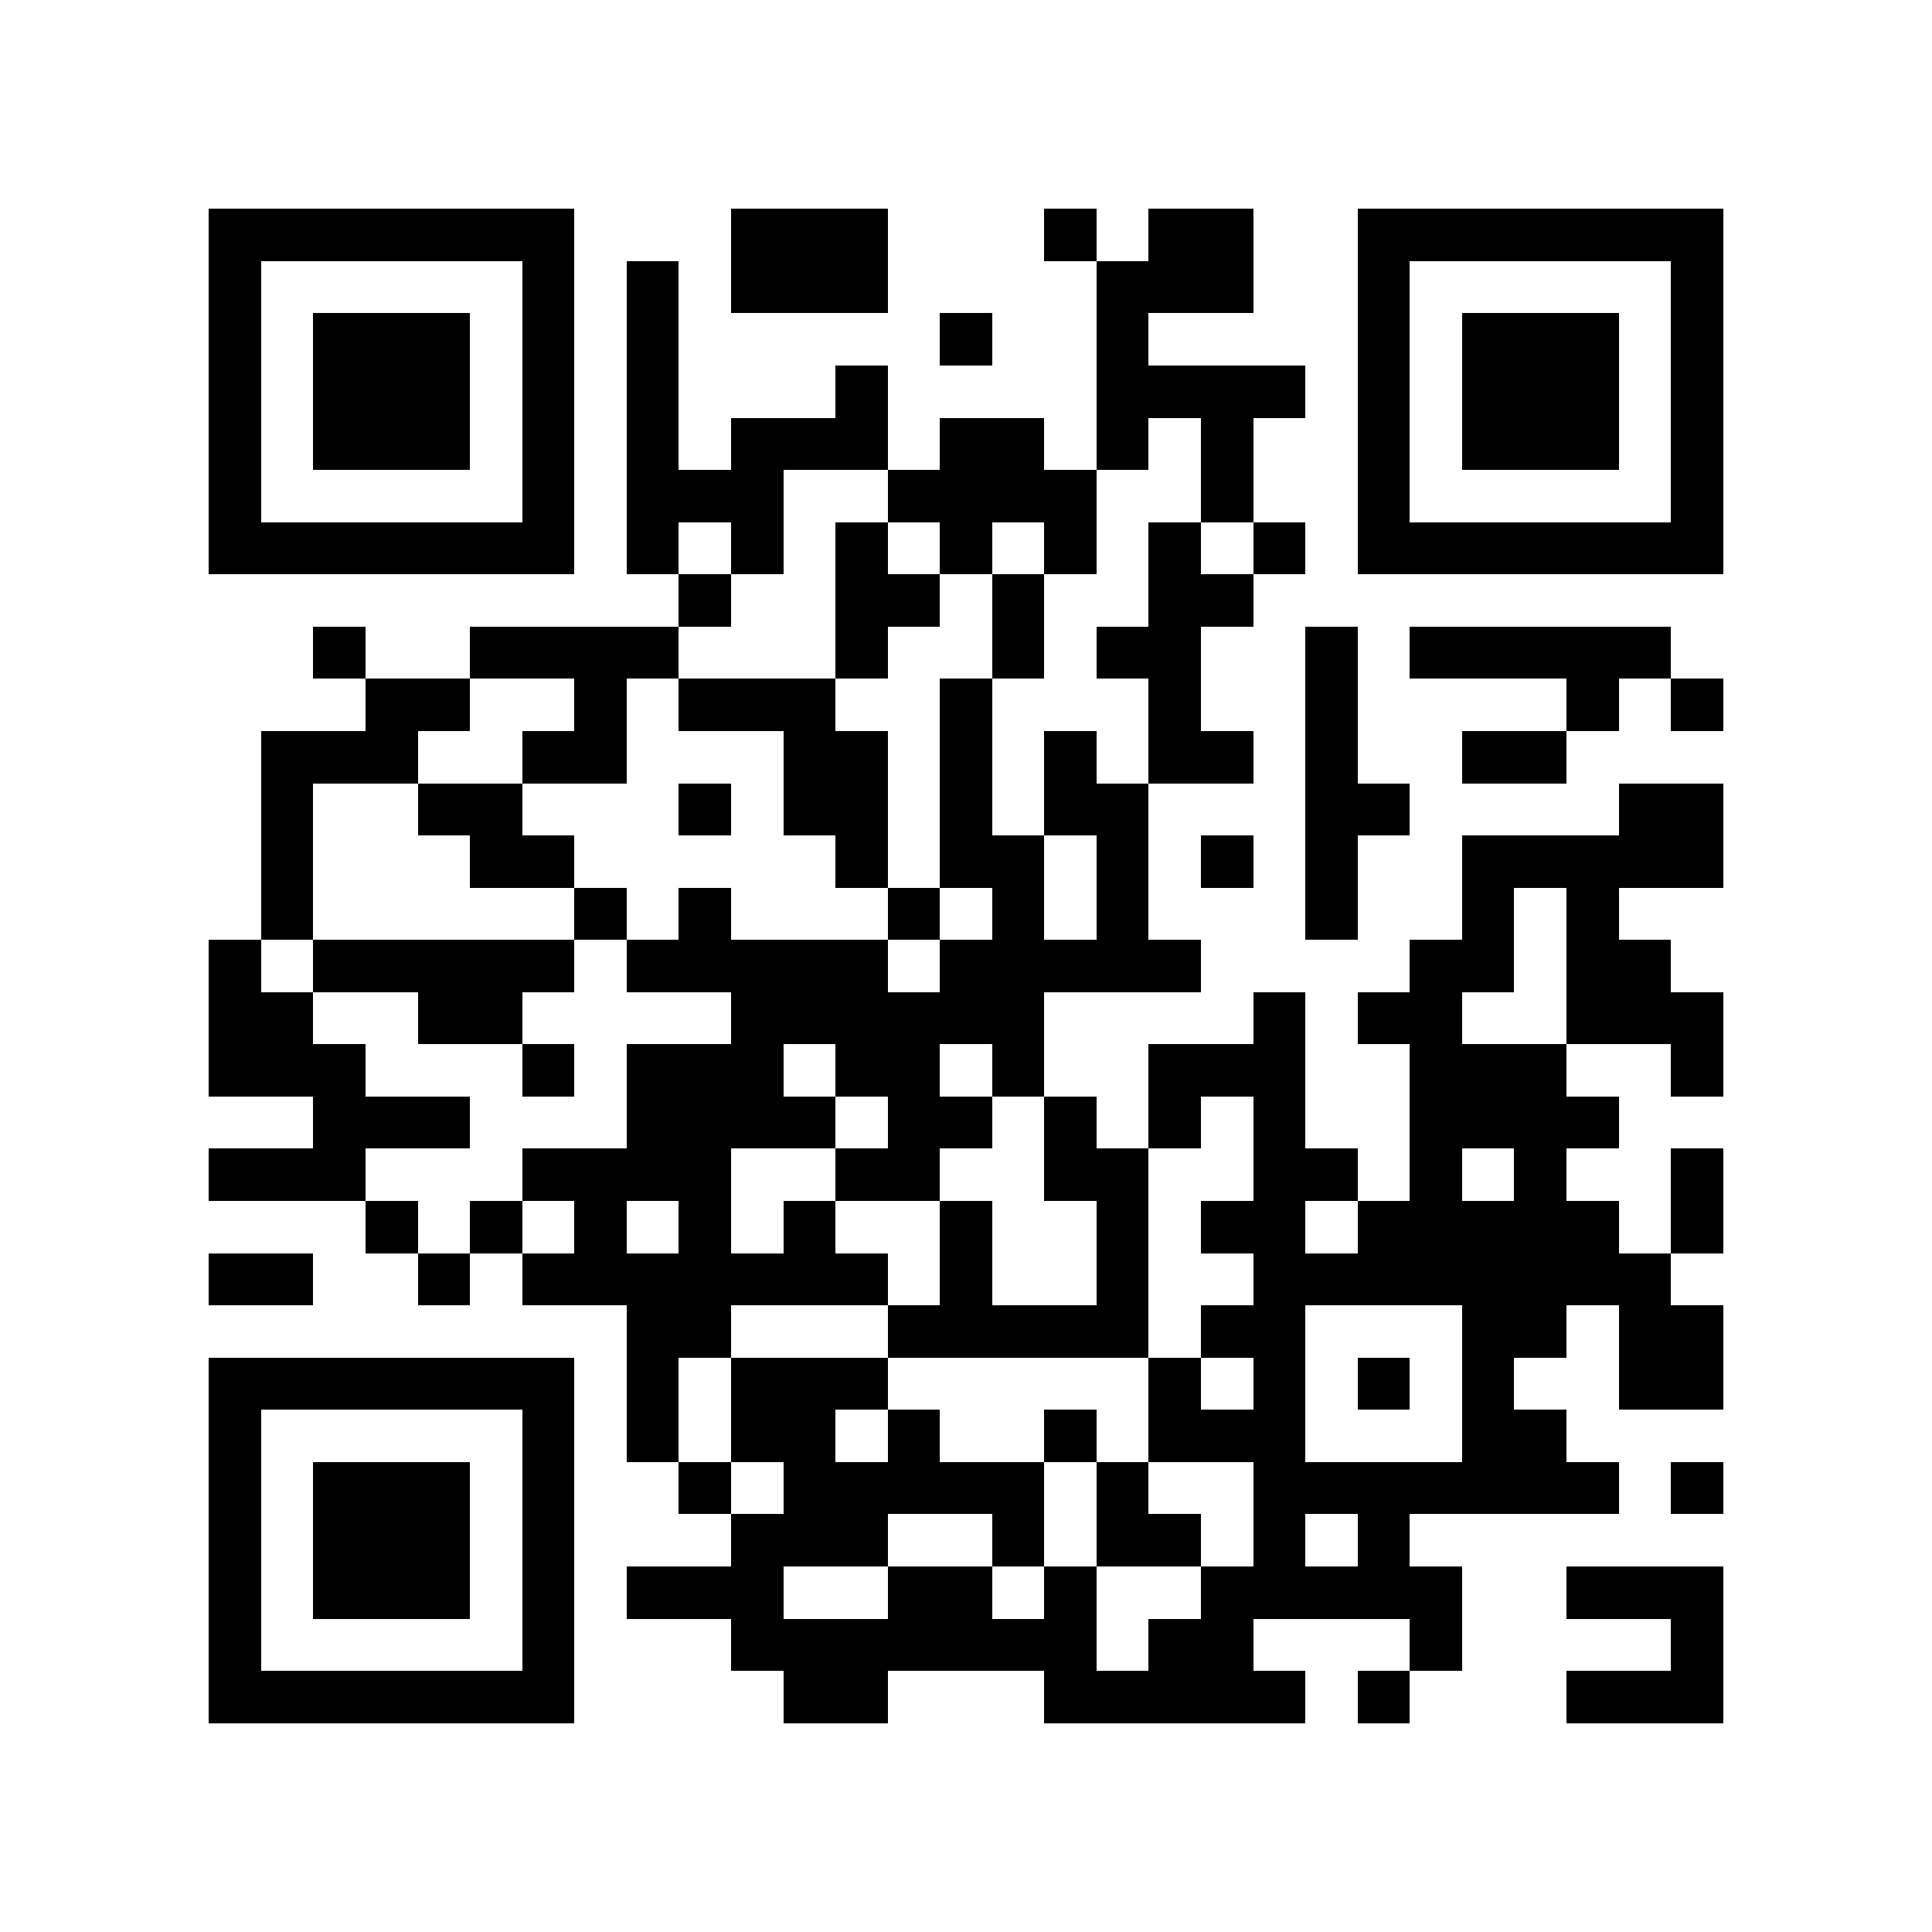 <?xml version="1.0" encoding="utf-8"?><!DOCTYPE svg PUBLIC "-//W3C//DTD SVG 1.1//EN" "http://www.w3.org/Graphics/SVG/1.1/DTD/svg11.dtd"><svg xmlns="http://www.w3.org/2000/svg" viewBox="0 0 37 37" shape-rendering="crispEdges"><path fill="#ffffff" d="M0 0h37v37H0z"/><path stroke="#000000" d="M4 4.5h7m3 0h3m3 0h1m1 0h2m2 0h7M4 5.5h1m5 0h1m1 0h1m1 0h3m4 0h3m2 0h1m5 0h1M4 6.5h1m1 0h3m1 0h1m1 0h1m5 0h1m2 0h1m4 0h1m1 0h3m1 0h1M4 7.5h1m1 0h3m1 0h1m1 0h1m3 0h1m4 0h4m1 0h1m1 0h3m1 0h1M4 8.5h1m1 0h3m1 0h1m1 0h1m1 0h3m1 0h2m1 0h1m1 0h1m2 0h1m1 0h3m1 0h1M4 9.5h1m5 0h1m1 0h3m2 0h4m2 0h1m2 0h1m5 0h1M4 10.5h7m1 0h1m1 0h1m1 0h1m1 0h1m1 0h1m1 0h1m1 0h1m1 0h7M13 11.5h1m2 0h2m1 0h1m2 0h2M6 12.5h1m2 0h4m3 0h1m2 0h1m1 0h2m2 0h1m1 0h5M7 13.5h2m2 0h1m1 0h3m2 0h1m3 0h1m2 0h1m4 0h1m1 0h1M5 14.5h3m2 0h2m3 0h2m1 0h1m1 0h1m1 0h2m1 0h1m2 0h2M5 15.5h1m2 0h2m3 0h1m1 0h2m1 0h1m1 0h2m3 0h2m4 0h2M5 16.5h1m3 0h2m5 0h1m1 0h2m1 0h1m1 0h1m1 0h1m2 0h5M5 17.5h1m5 0h1m1 0h1m3 0h1m1 0h1m1 0h1m3 0h1m2 0h1m1 0h1M4 18.5h1m1 0h5m1 0h5m1 0h5m4 0h2m1 0h2M4 19.5h2m2 0h2m4 0h6m4 0h1m1 0h2m2 0h3M4 20.5h3m3 0h1m1 0h3m1 0h2m1 0h1m2 0h3m2 0h3m2 0h1M6 21.5h3m3 0h4m1 0h2m1 0h1m1 0h1m1 0h1m2 0h4M4 22.5h3m3 0h4m2 0h2m2 0h2m2 0h2m1 0h1m1 0h1m2 0h1M7 23.5h1m1 0h1m1 0h1m1 0h1m1 0h1m2 0h1m2 0h1m1 0h2m1 0h5m1 0h1M4 24.5h2m2 0h1m1 0h7m1 0h1m2 0h1m2 0h8M12 25.5h2m3 0h5m1 0h2m3 0h2m1 0h2M4 26.5h7m1 0h1m1 0h3m5 0h1m1 0h1m1 0h1m1 0h1m2 0h2M4 27.5h1m5 0h1m1 0h1m1 0h2m1 0h1m2 0h1m1 0h3m3 0h2M4 28.5h1m1 0h3m1 0h1m2 0h1m1 0h5m1 0h1m2 0h7m1 0h1M4 29.5h1m1 0h3m1 0h1m3 0h3m2 0h1m1 0h2m1 0h1m1 0h1M4 30.5h1m1 0h3m1 0h1m1 0h3m2 0h2m1 0h1m2 0h5m2 0h3M4 31.5h1m5 0h1m3 0h7m1 0h2m3 0h1m4 0h1M4 32.5h7m4 0h2m3 0h5m1 0h1m3 0h3"/></svg>
